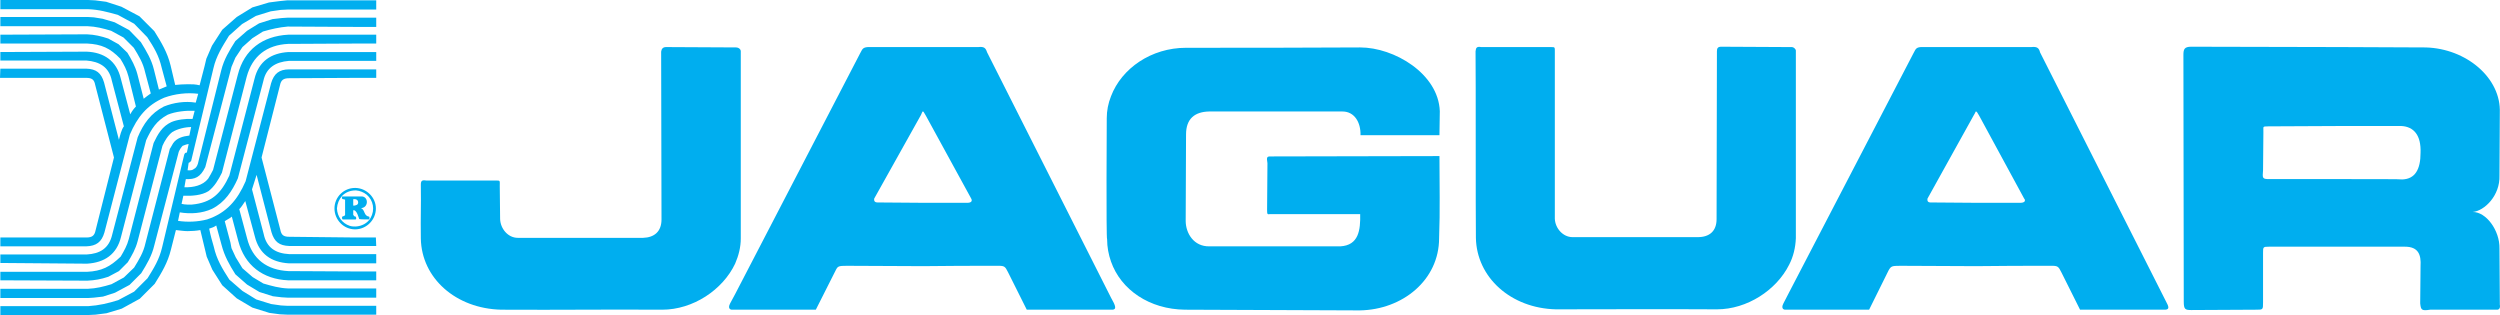 <?xml version="1.0" encoding="utf-8"?>
<!-- Generator: Adobe Illustrator 16.0.0, SVG Export Plug-In . SVG Version: 6.00 Build 0)  -->
<!DOCTYPE svg PUBLIC "-//W3C//DTD SVG 1.1//EN" "http://www.w3.org/Graphics/SVG/1.1/DTD/svg11.dtd">
<svg version="1.1" id="Layer_1" xmlns="http://www.w3.org/2000/svg" xmlns:xlink="http://www.w3.org/1999/xlink" x="0px" y="0px"
	 width="762.857px" height="96.12px" viewBox="0 0 762.857 96.12" enable-background="new 0 0 762.857 96.12" xml:space="preserve">
<g>
	<defs>
		<rect id="SVGID_1_" width="762.857" height="96.12"/>
	</defs>
	<clipPath id="SVGID_2_">
		<use xlink:href="#SVGID_1_"  overflow="visible"/>
	</clipPath>
	<path clip-path="url(#SVGID_2_)" fill-rule="evenodd" clip-rule="evenodd" fill="#00AEEF" d="M762.806,92.985l-0.11-17.171
		c0.11-5.508-4.103-11.232-8.207-11.125c3.67-0.321,8.422-5.073,8.207-11.12l0.11-20.089c-0.217-10.584-11.342-19.224-23.762-19.008
		l-24.517-0.109l-45.899-0.107c-2.052,0-2.375,0.756-2.375,2.483l0.106,75.277c0,2.376,0.433,2.59,2.269,2.59l19.873-0.105
		c2.053,0,2.053,0,2.053-2.271V77.112c0-1.729,0-1.836,1.834-1.836h22.14h19.332c4.104,0,4.969,2.483,4.752,5.938l-0.106,11.341
		c0.215,1.945,0.323,2.376,3.022,1.945h20.088C763.236,94.714,762.806,92.985,762.806,92.985 M732.996,54.756
		c0-0.108-8.856-0.108-18.469-0.108h-22.031c-2.159,0-2.159-0.214-1.942-2.701l0.104-11.554c0.11-1.728-0.539-1.836,1.513-1.836
		l22.356-0.109h18.252c3.782,0.217,6.049,2.809,5.832,8.209C738.611,51.624,736.992,54.647,732.996,54.756"/>
	<path clip-path="url(#SVGID_2_)" fill-rule="evenodd" clip-rule="evenodd" fill="#00AEEF" d="M108.325,57.349
		c-3.456,0-6.264,2.807-6.264,6.264c0,3.454,2.808,6.372,6.264,6.372h0.217c3.346-0.107,6.155-2.918,6.155-6.372
		c0-3.349-2.809-6.154-6.155-6.264H108.325z M108.648,58.104c1.187,0.108,2.268,0.539,3.239,1.295
		c2.052,1.729,2.593,4.645,1.189,7.128c-0.972,1.62-2.7,2.484-4.535,2.593c-0.65,0-1.189,0-1.838-0.217
		c-2.268-0.756-3.78-2.807-3.887-5.291c0.107-1.512,0.647-2.81,1.619-3.888c1.08-1.081,2.484-1.62,4.106-1.62H108.648z"/>
	<path clip-path="url(#SVGID_2_)" fill-rule="evenodd" clip-rule="evenodd" fill="#00AEEF" d="M87.588,0.107l-2.16,0.217
		L82.08,0.755l-5.076,1.512l-4.752,2.916l-4.428,3.889l-3.132,4.86l-1.728,3.995l-0.54,2.268l-1.512,5.832
		c-1.297-0.324-2.268-0.324-3.564-0.324c-1.404,0-2.807,0.109-3.889,0.216l-1.402-5.94c-0.973-3.996-2.809-7.02-4.969-10.476
		l-4.536-4.536l-5.508-2.916L32.4,0.541l-3.348-0.433L26.892,0H0.108v2.808h26.784c3.241,0.108,5.94,0.863,9.072,1.728l4.968,2.699
		l3.996,4.104c2.053,3.132,3.564,5.616,4.428,9.396l1.512,5.616c-0.757,0.324-1.62,0.649-2.376,0.973l-1.511-6.049
		c-0.756-3.132-2.269-5.615-3.998-8.424L39.42,9.179l-4.428-2.376l-3.672-1.08l-2.7-0.431l-1.836-0.109H0.108v2.808h26.568
		c2.592,0.108,4.752,0.648,7.236,1.404l3.78,2.052l3.132,3.133c1.512,2.484,2.809,4.535,3.456,7.452l1.729,6.479
		c-0.757,0.54-1.513,1.08-2.161,1.62l-1.944-7.559c-0.647-2.377-1.728-4.32-3.024-6.481l-2.7-2.591l-3.132-1.729
		c-2.268-0.756-4.104-1.187-6.48-1.296l-26.46,0.109v2.7h26.46c4.428,0.216,7.02,1.403,10.152,4.643
		c1.08,1.729,1.944,3.348,2.483,5.401l2.269,9.179c-0.648,0.649-1.188,1.405-1.728,2.376l-2.916-11.016
		c-1.296-5.291-5.076-7.884-10.369-8.1L0.108,15.876v2.591h26.245c3.995,0.325,6.911,1.945,7.775,6.157L37.8,38.555
		c-0.756,0.972-1.189,2.916-1.511,4.105l-4.537-17.496c-0.864-2.916-2.376-4.104-5.399-4.213H0.108L0,23.759h26.244
		c1.728,0,2.485,0.432,2.808,2.16l5.724,22.141L29.16,70.307c-0.324,1.62-1.08,2.162-2.807,2.162H0.108v2.698h26.245
		c3.023-0.108,4.643-1.295,5.506-4.213l7.778-29.914c2.267-5.292,5.183-8.964,10.474-11.232c3.242-1.187,7.022-1.621,10.37-1.187
		l-0.756,2.699c-3.242-0.54-6.805,0-9.721,1.187c-3.995,2.053-6.265,5.292-7.992,9.396l-7.777,29.701
		c-0.971,4.21-3.78,5.83-7.776,6.047H0.108v2.593l26.46,0.214c5.291-0.322,9.072-2.807,10.368-8.206l7.669-29.484
		c1.62-3.455,3.13-5.939,6.587-7.776c2.376-0.972,5.617-1.296,8.209-1.188l-0.649,2.485c-2.053-0.109-4.752,0.215-6.48,0.971
		c-2.808,1.296-4.104,3.673-5.4,6.372l-7.559,29.268c-0.541,2.051-1.405,3.562-2.485,5.399c-3.24,3.132-5.832,4.427-10.26,4.644
		H0.108v2.593l26.568,0.108c2.268-0.108,4.104-0.434,6.372-1.189l3.241-1.729l2.698-2.698c1.297-2.159,2.376-3.996,3.025-6.48
		l7.56-29.05c0.648-1.513,1.728-3.241,3.024-4.212c1.62-0.972,3.887-1.513,5.724-1.513l-0.54,2.592
		c-1.944,0.217-3.888,0.758-4.967,2.376l-0.865,1.513l-0.108,0.107l-7.452,28.835c-0.649,2.918-1.944,4.969-3.456,7.453L37.8,84.671
		l-3.78,2.051c-2.483,0.756-4.644,1.298-7.236,1.405H0.108v2.808h26.784l1.728-0.108l2.808-0.323l3.673-1.188l4.427-2.376
		l3.564-3.563c1.728-2.81,3.24-5.294,3.996-8.531l7.453-28.512c0.322-0.756,0.755-1.405,1.188-1.836
		c0.323-0.109,1.295-0.541,1.836-0.541l-0.541,2.592c-0.432,0-0.756,0.216-0.864,0.865l-6.696,28.08
		c-0.863,3.671-2.483,6.264-4.427,9.396l-4.105,4.102l-4.86,2.593c-3.132,0.973-5.833,1.62-9.18,1.836H0.108v2.702H27l2.16-0.108
		l3.349-0.434l4.643-1.403l5.508-3.023l4.536-4.538c2.16-3.454,3.996-6.478,4.968-10.474l1.512-5.941
		c1.187,0.108,2.376,0.325,3.563,0.325c1.298,0,2.701-0.108,3.889-0.325l1.404,5.833l0.54,2.268l1.728,3.997l3.024,4.751
		l4.428,3.996l4.752,2.807l5.184,1.62l3.24,0.434l2.268,0.108h20.845h6.264v-2.701h-6.264H87.696l-1.944-0.108l-3.023-0.431
		l-4.537-1.406l-4.211-2.59l-3.998-3.457c-2.159-3.349-3.887-6.155-4.751-10.043c-0.54-1.837-0.971-3.349-1.404-5.508
		c0.972-0.325,1.404-0.434,2.159-0.972l1.621,5.94c0.864,3.346,2.375,6.047,4.212,8.962l3.565,3.132l3.779,2.268l4.104,1.298
		l2.7,0.322l1.837,0.108h20.736h6.264V88.02h-6.264H87.912c-2.7-0.108-4.968-0.756-7.559-1.512l-3.242-1.945l-3.13-2.701
		l-2.053-3.346l-1.295-2.81l-0.324-1.726L68.58,67.5c0.756-0.542,1.403-0.756,2.159-1.403l1.945,7.342
		C74.628,81,80.244,85.21,87.912,85.535h20.629h6.264v-2.701h-6.264L88.02,82.726c-6.479-0.322-11.016-3.563-12.635-10.043
		l-2.376-8.856c0.755-0.756,1.079-1.403,1.835-2.481l2.917,10.799c1.296,5.291,4.968,7.884,10.367,8.209h20.413h6.264v-2.81h-6.264
		H88.235c-4.102-0.217-6.911-1.942-7.776-6.155l-3.563-13.608l1.404-4.427l4.536,17.496c0.863,2.915,2.376,4.102,5.399,4.21h20.306
		h6.264l-0.109-2.59h-6.155l-20.197-0.217c-1.728,0-2.485-0.434-2.807-2.159l-5.724-22.032l5.615-22.033
		c0.324-1.619,1.081-2.16,2.807-2.16l20.306-0.108h6.264v-2.591h-6.264H88.235c-3.023,0-4.643,1.294-5.506,4.211l-7.778,29.917
		c-2.483,5.724-5.831,9.72-11.771,11.662c-2.916,0.756-6.047,0.864-8.856,0.434l0.539-2.593c3.242,0.539,6.805,0.325,9.829-1.078
		c3.888-1.945,6.157-5.399,7.884-9.287l7.777-29.702c0.863-4.104,3.78-5.832,7.775-6.155h20.413h6.264v-2.7h-6.264H88.02
		c-5.291,0.323-9.072,2.807-10.368,8.208l-7.669,29.485c-2.483,5.399-5.399,8.314-11.446,8.854h-1.404
		c-0.434,0-1.404-0.108-1.729-0.217l0.54-2.481c2.593,0.108,5.617-0.108,7.667-1.403c1.837-1.406,3.026-3.457,4.105-5.616
		l7.56-29.27c1.728-6.371,6.156-9.721,12.636-10.044l20.629-0.107h6.264v-2.7h-6.264H87.912
		c-7.775,0.431-13.392,4.537-15.336,12.204l-7.56,29.049c-0.432,0.867-0.972,1.837-1.512,2.701
		c-1.619,2.054-4.536,2.701-7.236,2.593l0.431-2.484c2.81,0.108,4.429-0.539,5.941-3.671l7.559-28.837l0.434-1.727l1.187-2.809
		l2.161-3.24l3.023-2.699l3.24-2.053c2.592-0.756,4.968-1.295,7.561-1.512l20.736,0.108h6.264V5.399h-6.264H87.696l-1.728,0.108
		L83.16,5.833l-4.103,1.295l-3.672,2.268l-3.565,3.132c-1.837,2.916-3.457,5.509-4.32,8.964l-7.128,28.512
		c-0.216,0.648-0.647,1.404-1.188,1.513c-0.325,0.431-1.188,0.539-1.945,0.431l0.326-2.268c0.431-0.106,0.54-0.431,0.755-0.539
		l6.804-28.296c0.863-3.779,2.7-6.588,4.752-9.935l3.996-3.565l4.212-2.484l4.536-1.404l3.024-0.432l2.052-0.107h20.845h6.264V0.107
		h-6.264H87.588z"/>
	<path clip-path="url(#SVGID_2_)" fill-rule="evenodd" clip-rule="evenodd" fill="#00AEEF" d="M104.436,59.941
		c-0.108,0.214-0.108,0.539,0,0.753c0.217,0.108,0.541,0.108,0.864,0.217v4.644c0,0.325-0.647,0.434-0.864,0.542
		c-0.108,0.214-0.108,0.647,0.108,0.861h3.997c0.216-0.214,0.216-0.431,0-0.861c-0.325-0.108-0.325,0.105-0.757-0.542v-1.403H108
		c0.216,0,0.324,0.108,0.541,0.325c0.431,0.431,0.755,1.403,0.971,2.051c0,0.108,0.108,0.431,0.217,0.325
		c0,0.105,2.808,0.105,2.808,0.105c0.323-0.105,0.215-0.756,0.107-0.861c-1.728-0.217-1.189-2.054-2.484-2.592
		c2.268-0.109,2.377-3.35,0.323-3.563h-1.942H104.436z M109.296,61.775c0,0.539-0.324,0.756-0.755,0.864
		c-0.217,0.108-0.541,0.108-0.757,0.108v-1.945c0.216-0.108,0.54,0,0.757,0C108.972,60.911,109.296,61.236,109.296,61.775"/>
	<path clip-path="url(#SVGID_2_)" fill-rule="evenodd" clip-rule="evenodd" fill="#00AEEF" d="M622.512,15.984
		c-0.323-1.296-0.864-1.836-2.698-1.621h-16.851h-16.847c-1.62,0.109-1.62,0.865-2.269,1.946L545.94,89.206l-1.729,3.349
		c-0.97,1.837,0.433,1.945,0.433,1.945h1.297h24.407l5.939-11.988c0.756-1.298,0.973-1.406,3.565-1.406
		c7.668,0,15.442,0.108,23.11,0.108c7.668-0.108,15.338-0.108,23.113-0.108c1.835,0,2.051,0.217,2.917,1.945l5.722,11.449h25.488
		c1.729,0.105,1.729-0.65,0.973-2.054L622.512,15.984z M616.68,61.884h-13.717l-13.931-0.108c-1.188,0-0.866-1.187-0.866-1.187
		L602.317,35.1c0.431-0.649,0.539-1.188,0.646-1.08c0.217,0,0.433,0.324,0.974,1.297l13.715,25.272
		C617.76,60.589,618.517,61.775,616.68,61.884"/>
	<path clip-path="url(#SVGID_2_)" fill-rule="evenodd" clip-rule="evenodd" fill="#00AEEF" d="M547.992,72.683V15.444
		c0-0.432-0.647-1.188-1.514-1.08h-0.539l-20.735-0.108c-1.08,0-1.298,0.54-1.298,1.404l-0.104,51.193
		c0,3.671-2.163,5.508-5.726,5.508h-38.231c-2.916,0-5.291-2.701-5.401-5.617v-50.76c0-1.62,0.11-1.62-1.187-1.62h-21.278
		c-1.295-0.216-1.619,0.108-1.726,1.296c0.106,7.452,0,49.573,0.106,56.915c0.217,12.097,10.694,21.492,24.408,21.817
		c19.44,0,29.7-0.108,49.139,0c9.183,0,18.147-5.833,22.033-13.608C547.236,78.299,547.884,75.492,547.992,72.683"/>
	<path clip-path="url(#SVGID_2_)" fill-rule="evenodd" clip-rule="evenodd" fill="#00AEEF" d="M368.927,34.02h40.716
		c3.674,0,5.617,3.348,5.508,7.236h24.086l0.108-7.343c-0.434-11.45-13.934-19.441-24.301-19.441
		c-21.815,0.109-31.646,0.109-53.137,0.109c-10.583,0-19.655,6.263-22.895,14.796c-0.863,2.16-1.296,4.427-1.296,6.696
		c0,0-0.216,36.935,0.108,36.935c0,2.376,0.432,4.644,1.188,6.803c3.023,8.64,11.771,14.581,22.572,14.689
		c21.06,0.105,32.4,0.105,53.352,0.214c13.069-0.214,24.192-9.287,24.192-22.031c0.324-8.423,0.108-16.632,0.108-25.055
		c-17.065,0-34.668,0.108-51.625,0.108c-0.973,0-1.188,0.216-0.862,2.052c0,4.752-0.11,9.503-0.11,14.256
		c0,1.403,0.11,1.403,0.866,1.295h27.539c0.106,4.86-0.433,9.507-6.047,9.83h-39.962c-4.752,0.107-7.236-3.997-7.236-7.776
		l0.108-26.351C361.907,36.18,364.609,34.127,368.927,34.02"/>
	<path clip-path="url(#SVGID_2_)" fill-rule="evenodd" clip-rule="evenodd" fill="#00AEEF" d="M226.044,72.791V15.552
		c0-0.431-0.54-1.08-1.512-1.08h-0.216l-21.059-0.109c-0.973,0-1.404,0.54-1.513,1.405l0.109,51.19c0,3.674-2.162,5.511-5.618,5.616
		h-38.231c-3.023,0-5.292-2.807-5.399-5.723l-0.109-10.045c0-1.726,0.216-1.726-1.187-1.726h-21.277
		c-1.297-0.217-1.62,0.108-1.62,1.295c0.108,7.45-0.107,8.962,0,16.415c0.216,12.097,10.693,21.384,24.516,21.709
		c19.44,0.105,29.7-0.108,49.14,0c9.396,0,18.469-6.05,22.248-14.042C225.396,77.977,226.044,75.384,226.044,72.791"/>
	<path clip-path="url(#SVGID_2_)" fill-rule="evenodd" clip-rule="evenodd" fill="#00AEEF" d="M339.012,90.826l-37.8-74.842
		c-0.432-1.296-0.863-1.836-2.7-1.621h-16.848h-16.847c-1.729,0.109-1.729,0.865-2.377,1.946l-38.123,73.439l-1.512,2.807
		c-0.973,1.837,0.431,1.945,0.431,1.945h1.081h24.623l6.047-11.988c0.65-1.298,0.866-1.406,3.457-1.406
		c7.776,0,15.444,0.108,23.22,0.108c7.561-0.108,15.228-0.108,23.004-0.108c1.836,0,2.052,0.217,2.916,1.945l5.725,11.449h25.594
		h0.109c1.512,0.105,1.512-0.65,0.864-2.054L339.012,90.826z M295.38,61.884h-13.716l-13.932-0.108
		c-1.296,0-0.971-1.187-0.971-1.187L281.016,35.1c0.324-0.649,0.432-1.188,0.648-1.08c0.108,0,0.323,0.324,0.864,1.297
		l13.825,25.272C296.353,60.589,297.108,61.775,295.38,61.884"/>
</g>
</svg>

